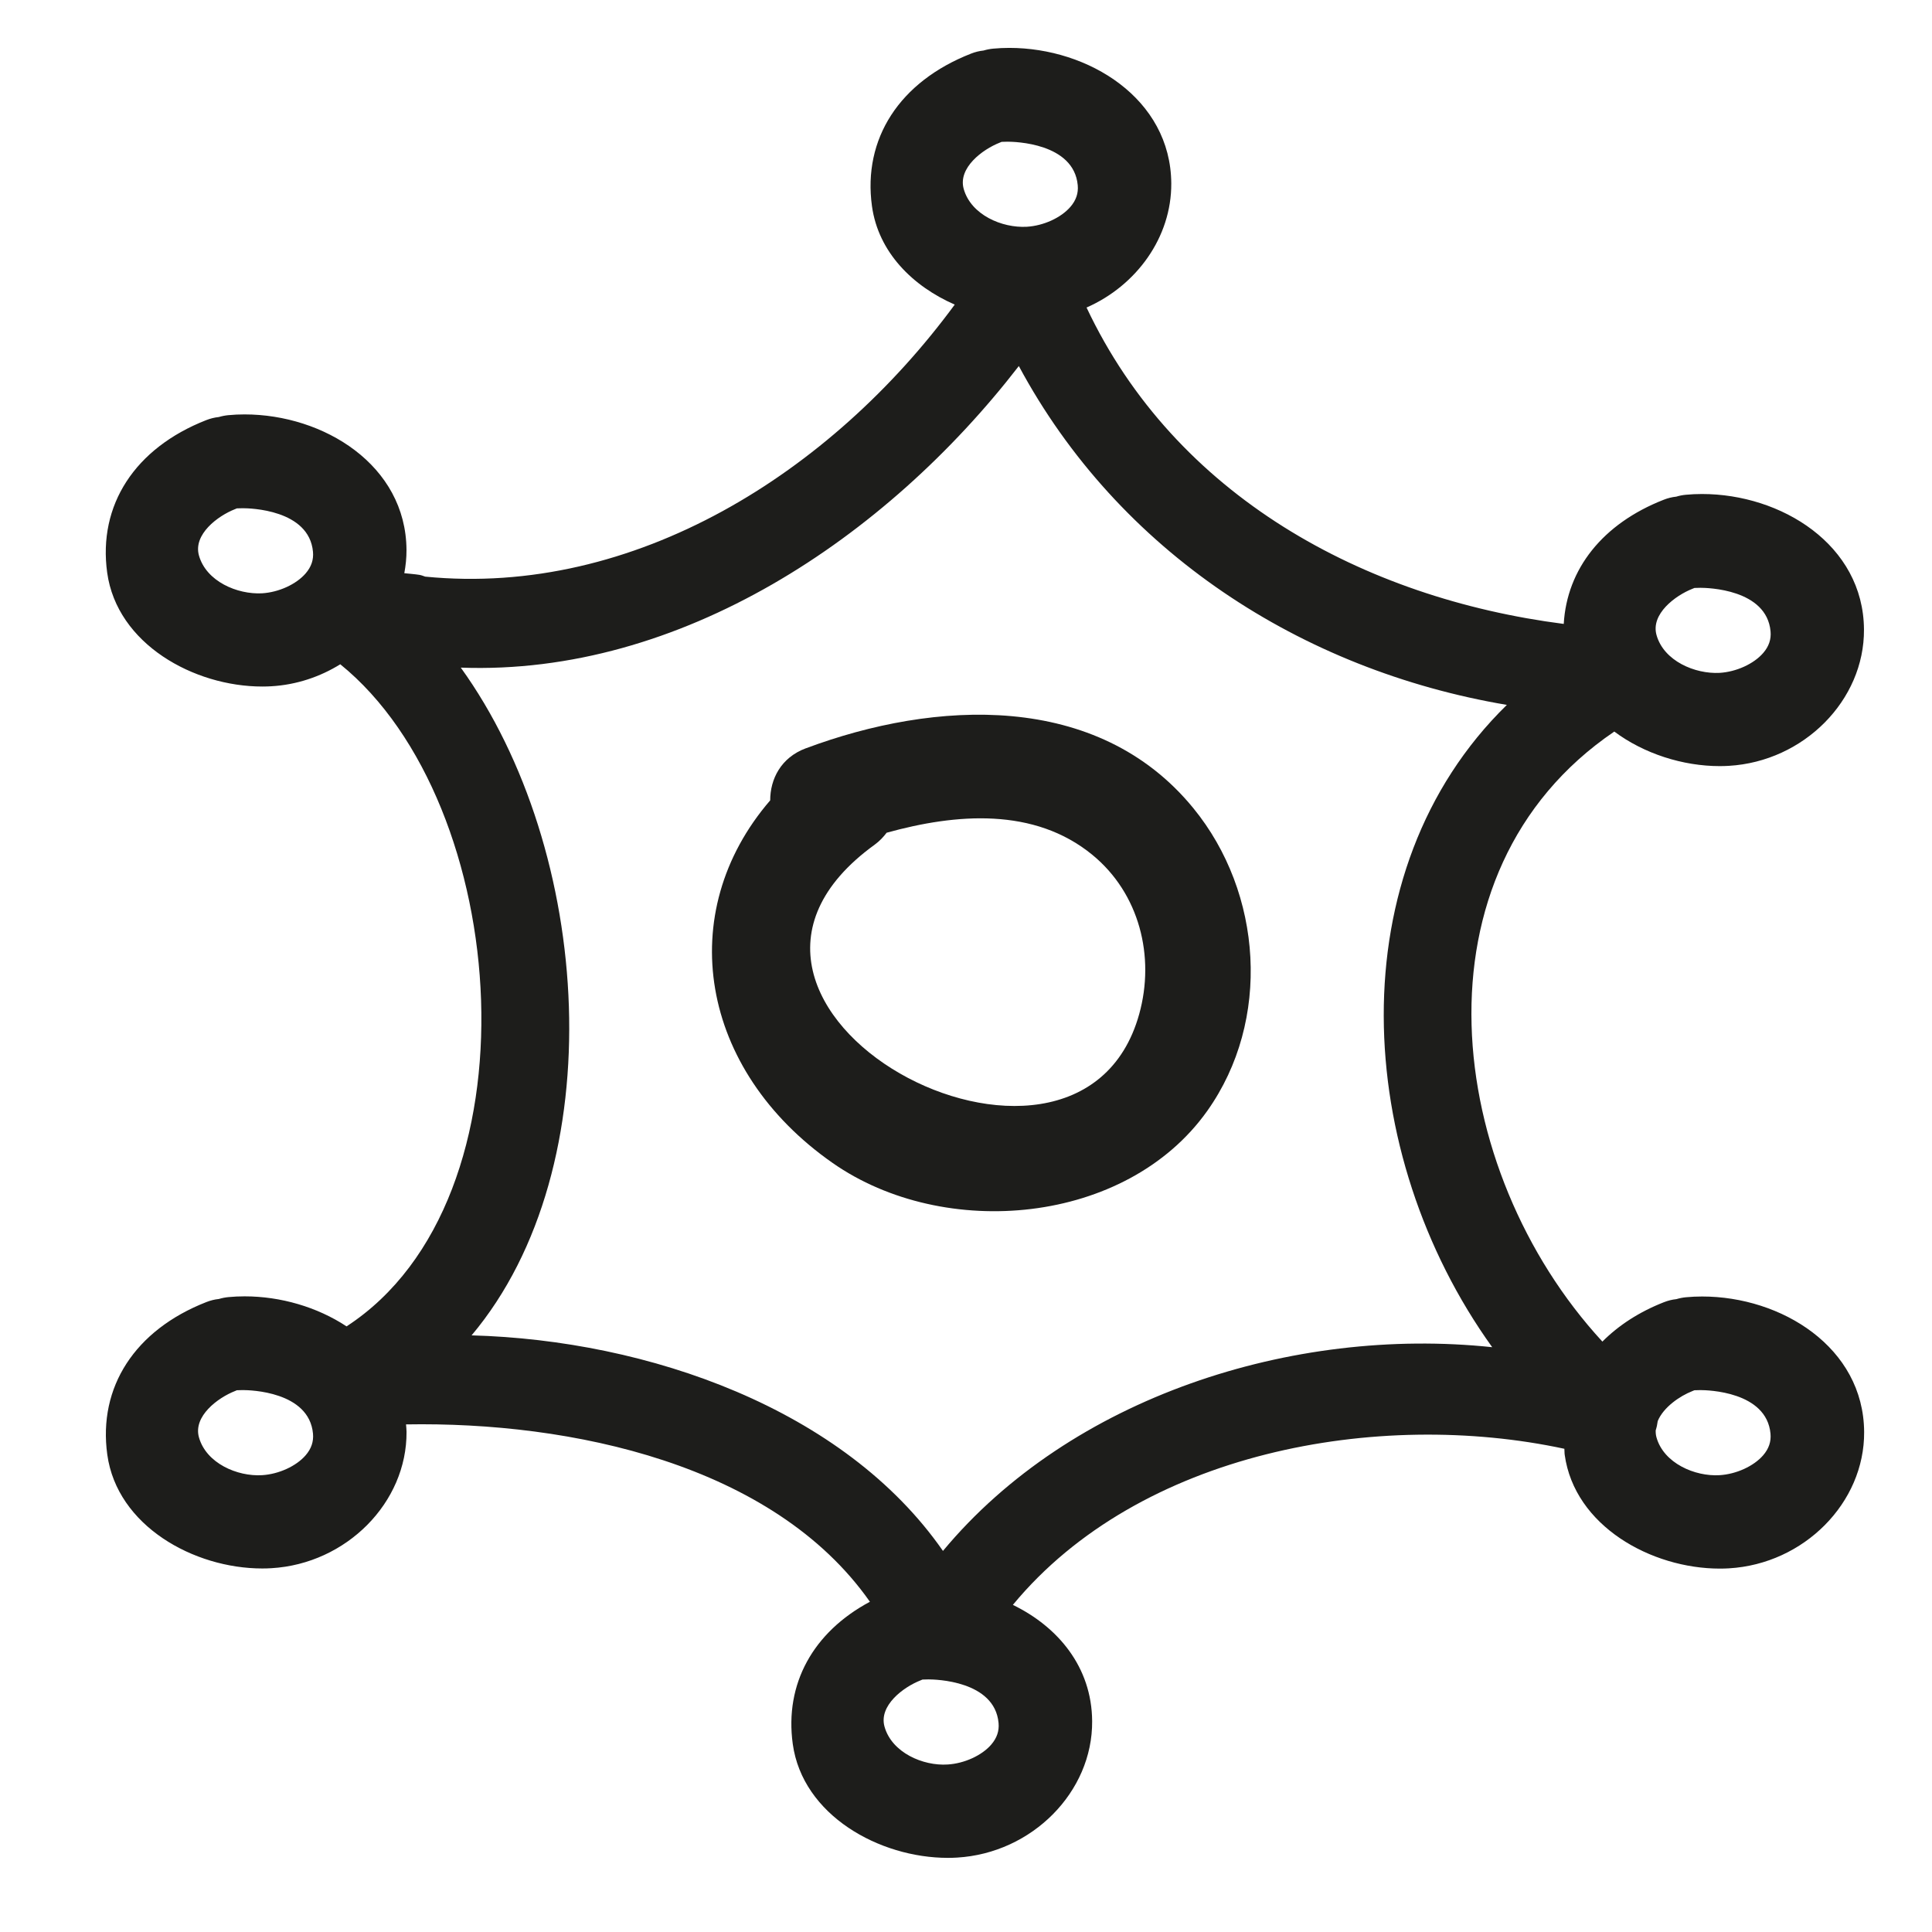 <svg xmlns="http://www.w3.org/2000/svg" viewBox="0 0 100 100" enable-background="new 0 0 100 100"><g fill="#1d1d1b"><path d="m83.55 37.861c1.546 1.155 3.563 1.793 5.462 1.793 0 0 0 0 0 0 .16 0 .317-.005.473-.014 3.88-.228 7.02-3.397 6.994-7.06-.029-4.386-4.285-7.01-8.383-7.01-.283 0-.563.013-.835.039-.169.015-.337.048-.501.098-.217.022-.435.076-.647.16-3.162 1.238-5.01 3.584-5.174 6.427-10.35-1.329-20.1-6.618-24.699-16.376 2.583-1.135 4.403-3.636 4.385-6.429-.029-4.387-4.285-7.01-8.383-7.01-.283 0-.562.013-.837.039-.169.016-.336.049-.499.098-.217.022-.435.076-.647.16-3.693 1.446-5.609 4.398-5.126 7.896.33 2.386 2.11 4.145 4.284 5.094-6.381 8.68-16.556 15.15-27.41 14.08-.099-.036-.197-.075-.306-.092-.259-.04-.516-.057-.774-.085.073-.395.116-.798.113-1.209-.029-4.387-4.285-7.01-8.383-7.01-.283 0-.562.013-.837.039-.168.016-.335.049-.498.097-.216.022-.433.076-.648.16-3.693 1.447-5.609 4.399-5.126 7.896.509 3.688 4.481 5.893 8.03 5.893.159 0 .316-.005.473-.014 1.303-.077 2.518-.491 3.562-1.138 8.908 7.217 10.415 27.702.325 34.27-1.517-1-3.411-1.554-5.276-1.554-.283 0-.562.013-.837.039-.169.016-.335.049-.498.098-.215.021-.432.075-.648.16-3.693 1.446-5.609 4.398-5.126 7.896.509 3.688 4.48 5.892 8.02 5.892.16 0 .318-.004.475-.014 3.88-.228 7.02-3.396 6.994-7.06-0-.131-.018-.255-.026-.383 8.527-.15 19.01 2.051 24.01 9.18-2.938 1.571-4.423 4.247-3.993 7.363.509 3.688 4.481 5.893 8.03 5.893.159 0 .316-.004.473-.014 3.88-.229 7.02-3.397 6.993-7.06-.018-2.807-1.771-4.886-4.103-6.02 6.547-7.928 18.882-10.156 28.545-8.08.011.105.002.205.017.31.509 3.688 4.48 5.892 8.03 5.892.16 0 .318-.004.475-.014 3.88-.228 7.02-3.396 6.994-7.06-.029-4.386-4.285-7.01-8.384-7.01-.283 0-.562.013-.838.039-.168.016-.335.049-.497.098-.215.021-.432.075-.648.16-1.291.506-2.351 1.205-3.181 2.037-8.181-8.871-10.08-24.307.613-31.573m4.048-7.392c.036-.014.07-.028.104-.043.102-.005.205-.008.309-.008.351 0 3.431.063 3.63 2.255.038.411-.086.777-.379 1.117-.487.566-1.396.98-2.26 1.031-1.271.066-2.887-.614-3.263-1.957-.308-1.093.977-2.049 1.859-2.395m-71.78-.797c-.487.566-1.396.98-2.26 1.031-1.278.066-2.886-.615-3.263-1.957-.307-1.094.979-2.05 1.857-2.395.037-.014.072-.029.106-.044.102-.005.205-.008.309-.008.351 0 3.431.063 3.63 2.255.038.412-.086.778-.379 1.118m0 45.646c-.487.565-1.396.98-2.26 1.031-1.278.075-2.886-.615-3.263-1.958-.307-1.094.979-2.05 1.863-2.396.034-.014.068-.028.101-.043.102-.005.205-.008.309-.008.351 0 3.43.063 3.63 2.256.037.412-.087.778-.38 1.118m69.983-1.77c.296-.72 1.15-1.3 1.794-1.552.036-.014.07-.028.104-.043.102-.005.205-.008.309-.008.351 0 3.43.063 3.63 2.256.038.411-.086.776-.379 1.117-.487.565-1.396.98-2.26 1.031-1.271.075-2.887-.615-3.263-1.958-.035-.123-.043-.244-.04-.363.05-.155.084-.316.105-.48m-34.06-66.17c.034-.014.068-.028.101-.042.102-.005.205-.008.309-.008.351 0 3.431.063 3.63 2.255.038.411-.086.777-.379 1.117-.487.566-1.396.98-2.26 1.031-1.278.072-2.886-.615-3.263-1.957-.308-1.094.977-2.049 1.862-2.396m-.437 82.915c-.487.565-1.396.98-2.26 1.031-1.27.083-2.887-.614-3.264-1.958-.307-1.094.979-2.05 1.863-2.396.034-.014.068-.028.101-.043.102-.005.205-.008.309-.008.351 0 3.43.063 3.63 2.256.038.412-.086.777-.379 1.118m25.926-20.569c-10.352-1.092-21.813 2.593-28.425 10.545-5.111-7.355-15.258-10.908-24.398-11.157 7.36-8.76 6.255-25.12-.559-34.562 11.367.419 22.01-6.718 28.884-15.61 5.162 9.611 14.625 15.741 25.26 17.539-8.796 8.598-7.943 23.25-.762 33.24"/><path d="m41.708 38.732c-1.291.482-1.842 1.597-1.843 2.695-5.02 5.825-3.65 13.961 3.229 18.766 5.778 4.04 15.203 3.211 19.395-2.695 3.321-4.679 2.868-11.282-.726-15.672-4.957-6.06-13.374-5.59-20.05-3.094m17.253 13.755c-3.191 11.486-25.294-.372-13.694-8.766.255-.185.451-.397.62-.619 3.604-1 7.64-1.318 10.643 1.14 2.444 2 3.258 5.269 2.431 8.245"/></g></svg>